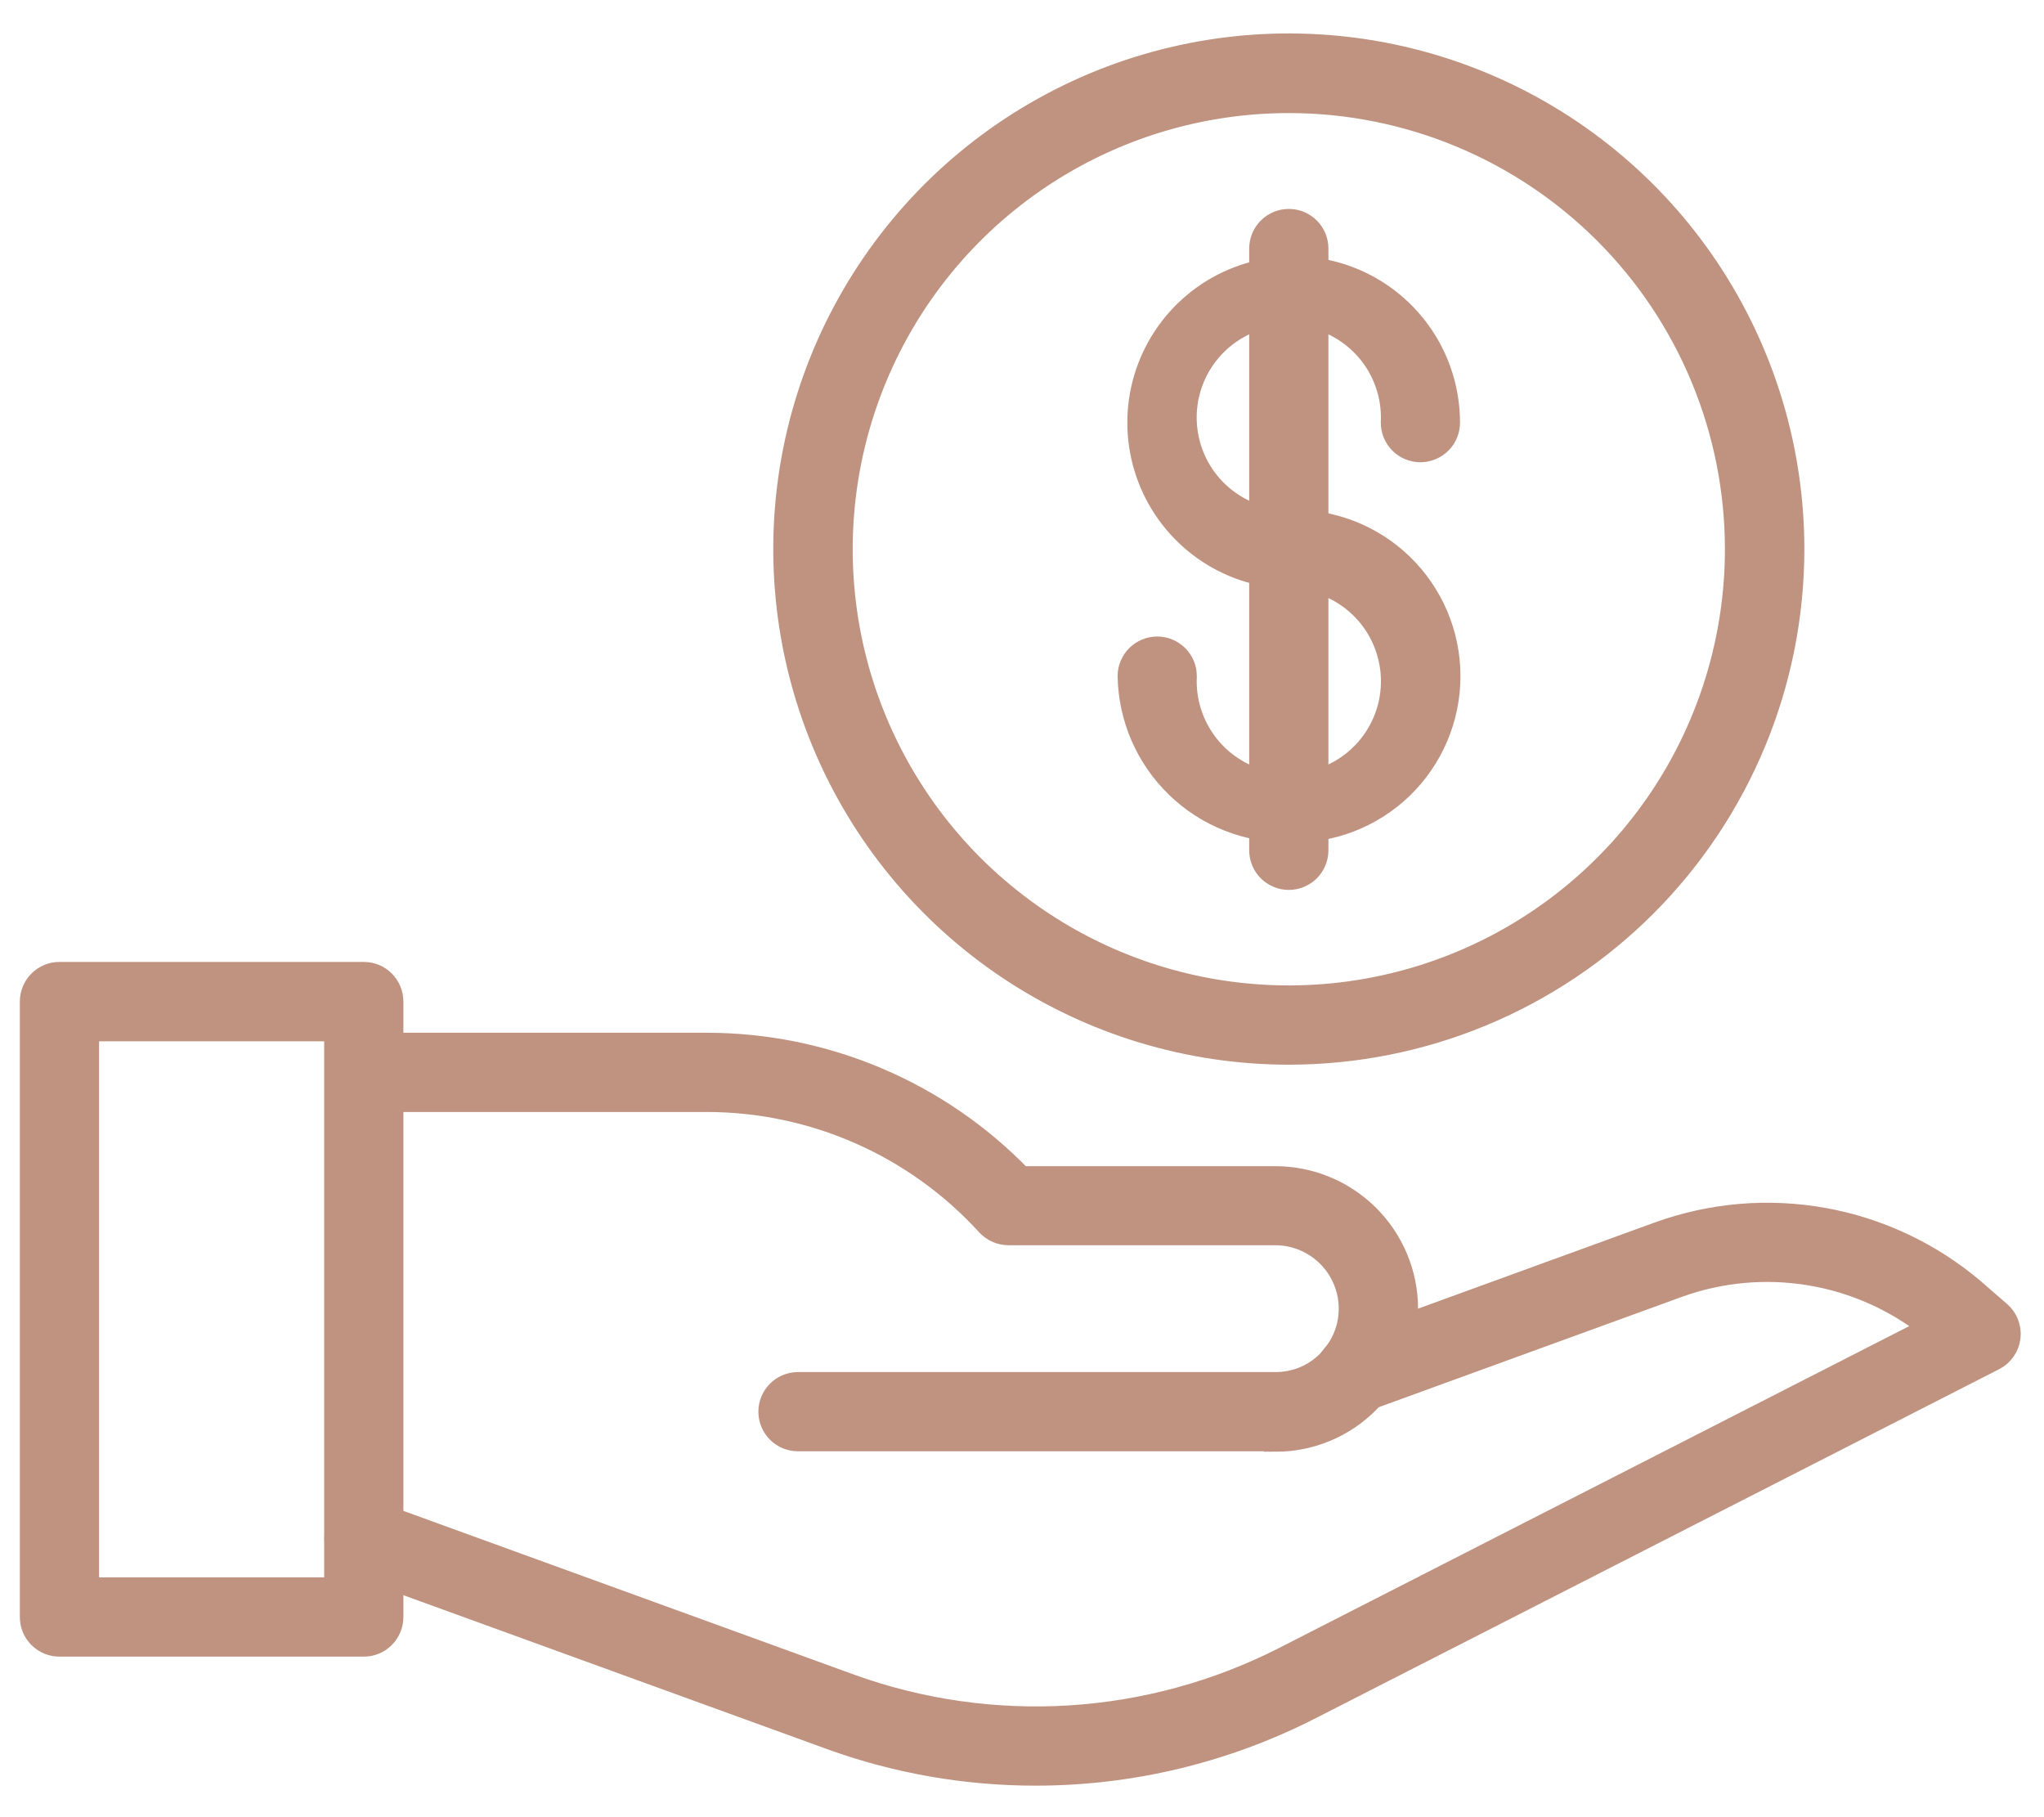 <svg width="45" height="40" viewBox="0 0 45 40" fill="none" xmlns="http://www.w3.org/2000/svg">
<path d="M28.079 31.696H17.568C17.403 31.696 17.245 31.631 17.128 31.514C17.012 31.397 16.946 31.239 16.946 31.074C16.946 30.909 17.012 30.751 17.128 30.634C17.245 30.518 17.403 30.452 17.568 30.452H28.079C28.294 30.453 28.506 30.412 28.704 30.331C28.903 30.249 29.083 30.129 29.235 29.978C29.263 29.95 29.287 29.923 29.31 29.898C29.322 29.879 29.336 29.861 29.35 29.843C29.592 29.552 29.724 29.185 29.723 28.806C29.723 28.37 29.549 27.951 29.24 27.643C28.932 27.334 28.513 27.161 28.077 27.16H22.204C22.118 27.16 22.032 27.143 21.953 27.108C21.874 27.074 21.803 27.023 21.744 26.96C20.96 26.1 20.006 25.412 18.941 24.942C17.877 24.471 16.726 24.228 15.562 24.227H8.016C7.851 24.227 7.693 24.162 7.576 24.045C7.46 23.928 7.394 23.77 7.394 23.605C7.394 23.44 7.46 23.282 7.576 23.165C7.693 23.049 7.851 22.983 8.016 22.983H15.567C16.857 22.984 18.134 23.244 19.322 23.749C20.509 24.253 21.583 24.992 22.479 25.92H28.079C28.845 25.921 29.58 26.225 30.122 26.767C30.664 27.308 30.969 28.043 30.97 28.809C30.97 29.454 30.753 30.081 30.352 30.587C30.336 30.613 30.319 30.637 30.299 30.66C30.237 30.73 30.183 30.793 30.119 30.86C29.852 31.129 29.534 31.342 29.184 31.487C28.834 31.632 28.458 31.707 28.079 31.706V31.696Z" fill="#C09381" stroke="#C09381" stroke-width="0.5"/>
<path d="M22.8 39.056C21.266 39.057 19.743 38.791 18.3 38.269L7.8 34.455C7.723 34.427 7.653 34.384 7.592 34.329C7.532 34.274 7.483 34.208 7.449 34.133C7.414 34.059 7.394 33.979 7.391 33.898C7.387 33.816 7.4 33.734 7.428 33.657C7.455 33.581 7.498 33.51 7.553 33.45C7.609 33.389 7.675 33.341 7.749 33.306C7.823 33.272 7.903 33.252 7.985 33.248C8.067 33.245 8.148 33.257 8.225 33.285L18.725 37.1C20.269 37.656 21.911 37.891 23.55 37.789C25.188 37.687 26.788 37.252 28.252 36.509L42.505 29.23C41.735 28.615 40.82 28.207 39.847 28.046C38.874 27.885 37.877 27.975 36.949 28.309L30.116 30.796C30.027 30.844 29.927 30.869 29.826 30.869C29.7 30.87 29.577 30.833 29.473 30.763C29.368 30.693 29.288 30.593 29.241 30.476C29.195 30.359 29.186 30.23 29.214 30.108C29.242 29.985 29.306 29.874 29.399 29.789C29.461 29.73 29.535 29.685 29.616 29.656L36.53 27.139C37.689 26.722 38.937 26.618 40.15 26.836C41.362 27.055 42.495 27.588 43.436 28.383L44.023 28.892C44.1 28.959 44.16 29.043 44.196 29.138C44.233 29.233 44.246 29.336 44.233 29.437C44.221 29.538 44.184 29.635 44.126 29.718C44.068 29.802 43.99 29.87 43.899 29.916L28.816 37.617C26.952 38.563 24.891 39.056 22.8 39.056Z" fill="#C09381" stroke="#C09381" stroke-width="0.5"/>
<path d="M8.01 36.216H1.31C1.228 36.216 1.147 36.2 1.071 36.169C0.996 36.138 0.927 36.092 0.869 36.034C0.811 35.976 0.765 35.907 0.734 35.832C0.703 35.756 0.687 35.675 0.687 35.593V22.046C0.687 21.881 0.753 21.723 0.869 21.606C0.986 21.489 1.144 21.424 1.309 21.424H8.009C8.174 21.424 8.332 21.489 8.449 21.606C8.565 21.723 8.631 21.881 8.631 22.046V35.593C8.631 35.675 8.615 35.756 8.584 35.831C8.553 35.907 8.507 35.975 8.45 36.033C8.392 36.091 8.323 36.137 8.248 36.168C8.173 36.2 8.092 36.216 8.01 36.216ZM1.931 34.971H7.387V22.671H1.931V34.971Z" fill="#C09381" stroke="#C09381" stroke-width="0.5"/>
<path d="M28.374 23.186C26.179 23.186 24.032 22.535 22.207 21.315C20.382 20.096 18.959 18.362 18.119 16.334C17.279 14.306 17.059 12.074 17.487 9.921C17.916 7.767 18.973 5.79 20.525 4.237C22.078 2.685 24.055 1.628 26.209 1.199C28.362 0.771 30.593 0.991 32.622 1.831C34.65 2.671 36.384 4.094 37.603 5.919C38.823 7.745 39.474 9.891 39.474 12.086C39.474 13.544 39.187 14.987 38.629 16.334C38.071 17.68 37.254 18.904 36.223 19.935C35.192 20.966 33.968 21.783 32.622 22.341C31.275 22.899 29.832 23.186 28.374 23.186ZM28.374 2.239C26.426 2.239 24.521 2.817 22.901 3.899C21.281 4.982 20.018 6.52 19.273 8.32C18.527 10.12 18.332 12.101 18.712 14.012C19.092 15.923 20.031 17.678 21.408 19.056C22.786 20.433 24.541 21.372 26.452 21.752C28.363 22.132 30.344 21.937 32.144 21.191C33.944 20.446 35.482 19.183 36.565 17.563C37.647 15.943 38.225 14.038 38.225 12.09C38.225 9.477 37.187 6.972 35.34 5.124C33.492 3.277 30.987 2.239 28.374 2.239Z" fill="#C09381" stroke="#C09381" stroke-width="0.5"/>
<path d="M28.374 12.713C27.704 12.692 27.055 12.474 26.508 12.087C25.961 11.699 25.541 11.159 25.299 10.534C25.057 9.909 25.005 9.226 25.148 8.571C25.292 7.917 25.625 7.319 26.107 6.852C26.588 6.386 27.196 6.072 27.855 5.949C28.514 5.826 29.194 5.899 29.812 6.161C30.429 6.422 30.955 6.86 31.326 7.418C31.696 7.977 31.893 8.633 31.893 9.303C31.893 9.468 31.828 9.626 31.711 9.743C31.594 9.859 31.436 9.925 31.271 9.925C31.106 9.925 30.948 9.859 30.831 9.743C30.715 9.626 30.649 9.468 30.649 9.303C30.671 8.848 30.557 8.397 30.321 8.008C30.084 7.619 29.736 7.31 29.323 7.12C28.909 6.93 28.447 6.869 27.998 6.944C27.549 7.019 27.133 7.227 26.803 7.541C26.473 7.855 26.245 8.261 26.148 8.706C26.051 9.15 26.09 9.614 26.259 10.037C26.428 10.46 26.72 10.822 27.097 11.077C27.474 11.333 27.919 11.469 28.374 11.469C28.456 11.469 28.537 11.485 28.612 11.516C28.688 11.548 28.756 11.593 28.814 11.651C28.872 11.709 28.917 11.777 28.949 11.853C28.98 11.928 28.996 12.009 28.996 12.091C28.996 12.173 28.98 12.254 28.949 12.329C28.917 12.405 28.872 12.473 28.814 12.531C28.756 12.589 28.688 12.634 28.612 12.666C28.537 12.697 28.456 12.713 28.374 12.713Z" fill="#C09381" stroke="#C09381" stroke-width="0.5"/>
<path d="M28.374 18.293C27.456 18.306 26.569 17.955 25.91 17.315C25.25 16.676 24.871 15.802 24.855 14.883C24.855 14.718 24.921 14.56 25.037 14.443C25.154 14.327 25.312 14.261 25.477 14.261C25.642 14.261 25.8 14.327 25.917 14.443C26.034 14.56 26.099 14.718 26.099 14.883C26.076 15.338 26.191 15.789 26.427 16.178C26.663 16.567 27.011 16.877 27.425 17.067C27.839 17.257 28.3 17.318 28.749 17.243C29.198 17.168 29.615 16.96 29.945 16.646C30.274 16.332 30.503 15.927 30.6 15.482C30.697 15.037 30.659 14.573 30.489 14.15C30.32 13.727 30.029 13.365 29.651 13.11C29.274 12.854 28.829 12.718 28.374 12.718C28.209 12.718 28.051 12.652 27.934 12.536C27.818 12.419 27.752 12.261 27.752 12.096C27.752 11.931 27.818 11.773 27.934 11.656C28.051 11.54 28.209 11.474 28.374 11.474C28.832 11.458 29.288 11.535 29.715 11.699C30.143 11.864 30.533 12.112 30.862 12.43C31.191 12.749 31.453 13.13 31.632 13.551C31.811 13.973 31.903 14.426 31.903 14.884C31.903 15.342 31.811 15.795 31.632 16.217C31.453 16.638 31.191 17.019 30.862 17.338C30.533 17.656 30.143 17.904 29.715 18.069C29.288 18.233 28.832 18.31 28.374 18.294V18.293Z" fill="#C09381" stroke="#C09381" stroke-width="0.5"/>
<path d="M28.374 19.339C28.209 19.339 28.051 19.273 27.934 19.157C27.817 19.04 27.752 18.882 27.752 18.717V5.471C27.752 5.389 27.768 5.308 27.799 5.233C27.831 5.157 27.876 5.089 27.934 5.031C27.992 4.973 28.061 4.928 28.136 4.896C28.212 4.865 28.292 4.849 28.374 4.849C28.456 4.849 28.537 4.865 28.612 4.896C28.688 4.928 28.756 4.973 28.814 5.031C28.872 5.089 28.917 5.157 28.949 5.233C28.98 5.308 28.996 5.389 28.996 5.471V18.717C28.996 18.882 28.93 19.04 28.814 19.157C28.697 19.273 28.539 19.339 28.374 19.339Z" fill="#C09381" stroke="#C09381" stroke-width="0.5"/>
</svg>
